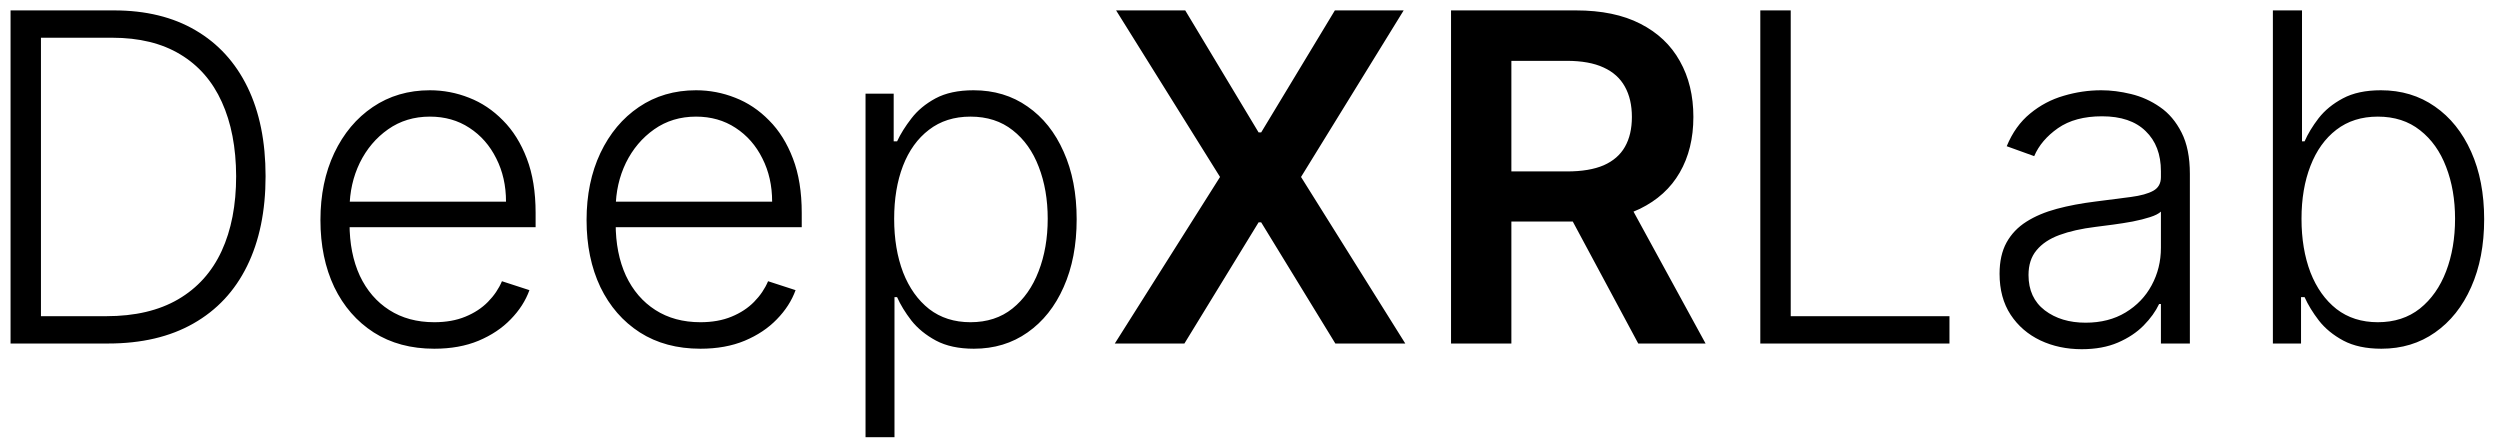 <svg viewBox="0 0 131 23" fill="none" xmlns="http://www.w3.org/2000/svg">
<path d="M5.666 18H0.553V0.545H5.973C7.638 0.545 9.061 0.892 10.243 1.585C11.43 2.278 12.339 3.273 12.97 4.568C13.601 5.864 13.916 7.418 13.916 9.23C13.916 11.06 13.592 12.631 12.945 13.943C12.303 15.25 11.365 16.253 10.132 16.952C8.905 17.651 7.416 18 5.666 18ZM2.146 16.568H5.572C7.072 16.568 8.328 16.273 9.339 15.682C10.351 15.091 11.109 14.247 11.615 13.151C12.121 12.054 12.374 10.747 12.374 9.23C12.368 7.724 12.118 6.429 11.624 5.344C11.135 4.259 10.408 3.426 9.442 2.847C8.482 2.267 7.294 1.977 5.879 1.977H2.146V16.568ZM22.756 18.273C21.535 18.273 20.478 17.989 19.586 17.421C18.694 16.847 18.004 16.054 17.515 15.043C17.032 14.026 16.791 12.855 16.791 11.531C16.791 10.213 17.032 9.043 17.515 8.02C18.004 6.991 18.677 6.188 19.535 5.608C20.398 5.023 21.396 4.73 22.526 4.73C23.236 4.73 23.921 4.861 24.58 5.122C25.239 5.378 25.83 5.773 26.353 6.307C26.881 6.835 27.299 7.503 27.606 8.31C27.913 9.111 28.066 10.06 28.066 11.156V11.906H17.839V10.568H26.515C26.515 9.727 26.345 8.972 26.004 8.301C25.668 7.625 25.2 7.091 24.597 6.699C24.001 6.307 23.31 6.111 22.526 6.111C21.697 6.111 20.967 6.332 20.336 6.776C19.705 7.219 19.211 7.804 18.853 8.531C18.501 9.259 18.322 10.054 18.316 10.918V11.719C18.316 12.758 18.495 13.668 18.853 14.446C19.217 15.219 19.731 15.818 20.396 16.244C21.06 16.671 21.847 16.884 22.756 16.884C23.376 16.884 23.918 16.787 24.384 16.594C24.856 16.401 25.251 16.142 25.569 15.818C25.893 15.489 26.137 15.128 26.302 14.736L27.742 15.204C27.543 15.756 27.217 16.264 26.762 16.73C26.313 17.196 25.751 17.571 25.075 17.855C24.404 18.134 23.631 18.273 22.756 18.273ZM36.702 18.273C35.48 18.273 34.423 17.989 33.531 17.421C32.639 16.847 31.949 16.054 31.46 15.043C30.977 14.026 30.736 12.855 30.736 11.531C30.736 10.213 30.977 9.043 31.46 8.02C31.949 6.991 32.622 6.188 33.48 5.608C34.344 5.023 35.341 4.73 36.472 4.73C37.182 4.73 37.867 4.861 38.526 5.122C39.185 5.378 39.776 5.773 40.298 6.307C40.827 6.835 41.244 7.503 41.551 8.31C41.858 9.111 42.011 10.06 42.011 11.156V11.906H31.784V10.568H40.46C40.46 9.727 40.29 8.972 39.949 8.301C39.614 7.625 39.145 7.091 38.543 6.699C37.946 6.307 37.256 6.111 36.472 6.111C35.642 6.111 34.912 6.332 34.281 6.776C33.651 7.219 33.156 7.804 32.798 8.531C32.446 9.259 32.267 10.054 32.261 10.918V11.719C32.261 12.758 32.44 13.668 32.798 14.446C33.162 15.219 33.676 15.818 34.341 16.244C35.006 16.671 35.793 16.884 36.702 16.884C37.321 16.884 37.864 16.787 38.33 16.594C38.801 16.401 39.196 16.142 39.514 15.818C39.838 15.489 40.082 15.128 40.247 14.736L41.688 15.204C41.489 15.756 41.162 16.264 40.707 16.73C40.258 17.196 39.696 17.571 39.02 17.855C38.349 18.134 37.577 18.273 36.702 18.273ZM45.354 22.909V4.909H46.829V7.406H47.008C47.19 7.014 47.44 6.614 47.758 6.205C48.076 5.79 48.496 5.44 49.019 5.156C49.548 4.872 50.212 4.73 51.014 4.73C52.093 4.73 53.036 5.014 53.843 5.582C54.656 6.145 55.286 6.935 55.735 7.952C56.19 8.963 56.417 10.142 56.417 11.489C56.417 12.841 56.19 14.026 55.735 15.043C55.286 16.06 54.656 16.852 53.843 17.421C53.036 17.989 52.099 18.273 51.031 18.273C50.241 18.273 49.579 18.131 49.045 17.847C48.516 17.562 48.087 17.213 47.758 16.798C47.434 16.378 47.184 15.969 47.008 15.571H46.871V22.909H45.354ZM46.854 11.463C46.854 12.52 47.011 13.457 47.323 14.276C47.641 15.088 48.096 15.727 48.687 16.193C49.283 16.653 50.005 16.884 50.852 16.884C51.721 16.884 52.454 16.645 53.05 16.168C53.653 15.685 54.11 15.034 54.423 14.216C54.741 13.398 54.9 12.48 54.9 11.463C54.9 10.457 54.744 9.551 54.431 8.744C54.124 7.938 53.67 7.298 53.068 6.827C52.465 6.349 51.727 6.111 50.852 6.111C49.999 6.111 49.275 6.341 48.678 6.801C48.082 7.256 47.627 7.886 47.315 8.693C47.008 9.494 46.854 10.418 46.854 11.463ZM62.106 0.545L65.95 6.938H66.086L69.947 0.545H73.552L68.174 9.273L73.637 18H69.972L66.086 11.651H65.95L62.063 18H58.416L63.93 9.273L58.484 0.545H62.106ZM76.034 18V0.545H82.579C83.921 0.545 85.046 0.778 85.954 1.244C86.869 1.71 87.56 2.364 88.026 3.205C88.497 4.04 88.733 5.014 88.733 6.128C88.733 7.247 88.494 8.219 88.017 9.043C87.546 9.861 86.849 10.494 85.929 10.943C85.008 11.386 83.878 11.608 82.537 11.608H77.875V8.983H82.111C82.895 8.983 83.537 8.875 84.037 8.659C84.537 8.438 84.906 8.116 85.145 7.696C85.389 7.27 85.511 6.747 85.511 6.128C85.511 5.509 85.389 4.98 85.145 4.543C84.901 4.099 84.528 3.764 84.028 3.537C83.528 3.304 82.883 3.188 82.094 3.188H79.196V18H76.034ZM85.051 10.091L89.372 18H85.844L81.599 10.091H85.051ZM92.24 18V0.545H93.834V16.568H102.152V18H92.24ZM109.081 18.298C108.291 18.298 107.57 18.145 106.916 17.838C106.263 17.526 105.743 17.077 105.357 16.491C104.97 15.901 104.777 15.185 104.777 14.344C104.777 13.696 104.899 13.151 105.143 12.707C105.388 12.264 105.734 11.901 106.183 11.617C106.632 11.332 107.163 11.108 107.777 10.943C108.391 10.778 109.067 10.651 109.805 10.56C110.538 10.469 111.158 10.389 111.663 10.321C112.175 10.253 112.564 10.145 112.831 9.997C113.098 9.849 113.232 9.611 113.232 9.281V8.974C113.232 8.082 112.964 7.381 112.43 6.869C111.902 6.352 111.141 6.094 110.146 6.094C109.203 6.094 108.433 6.301 107.837 6.716C107.246 7.131 106.831 7.619 106.592 8.182L105.152 7.662C105.447 6.946 105.857 6.375 106.379 5.949C106.902 5.517 107.487 5.207 108.135 5.02C108.783 4.827 109.439 4.73 110.104 4.73C110.604 4.73 111.124 4.795 111.663 4.926C112.209 5.057 112.714 5.284 113.18 5.608C113.646 5.926 114.024 6.372 114.314 6.946C114.604 7.514 114.749 8.236 114.749 9.111V18H113.232V15.929H113.138C112.956 16.315 112.686 16.69 112.328 17.054C111.97 17.418 111.521 17.716 110.982 17.949C110.442 18.182 109.808 18.298 109.081 18.298ZM109.286 16.909C110.092 16.909 110.791 16.73 111.382 16.372C111.973 16.014 112.428 15.54 112.746 14.949C113.07 14.352 113.232 13.696 113.232 12.98V11.088C113.118 11.196 112.928 11.293 112.661 11.378C112.399 11.463 112.095 11.54 111.749 11.608C111.408 11.671 111.067 11.724 110.726 11.77C110.385 11.815 110.078 11.855 109.805 11.889C109.067 11.98 108.436 12.122 107.913 12.315C107.391 12.508 106.99 12.776 106.712 13.117C106.433 13.452 106.294 13.883 106.294 14.412C106.294 15.207 106.578 15.824 107.146 16.261C107.714 16.693 108.428 16.909 109.286 16.909ZM119.099 18V0.545H120.625V7.406H120.761C120.932 7.014 121.176 6.611 121.494 6.196C121.818 5.781 122.241 5.435 122.764 5.156C123.293 4.872 123.957 4.73 124.759 4.73C125.832 4.73 126.776 5.014 127.588 5.582C128.401 6.145 129.034 6.935 129.489 7.952C129.943 8.963 130.17 10.142 130.17 11.489C130.17 12.841 129.943 14.026 129.489 15.043C129.04 16.06 128.409 16.852 127.597 17.421C126.79 17.989 125.852 18.273 124.784 18.273C123.989 18.273 123.324 18.131 122.79 17.847C122.261 17.562 121.835 17.213 121.511 16.798C121.188 16.378 120.938 15.969 120.761 15.571H120.574V18H119.099ZM120.599 11.463C120.599 12.52 120.756 13.457 121.068 14.276C121.386 15.088 121.841 15.727 122.432 16.193C123.028 16.653 123.75 16.884 124.597 16.884C125.466 16.884 126.202 16.645 126.804 16.168C127.406 15.685 127.864 15.034 128.176 14.216C128.489 13.398 128.645 12.48 128.645 11.463C128.645 10.457 128.489 9.551 128.176 8.744C127.869 7.938 127.415 7.298 126.812 6.827C126.21 6.349 125.472 6.111 124.597 6.111C123.744 6.111 123.02 6.341 122.423 6.801C121.832 7.256 121.381 7.886 121.068 8.693C120.756 9.494 120.599 10.418 120.599 11.463Z" fill="currentColor"/>
</svg>
